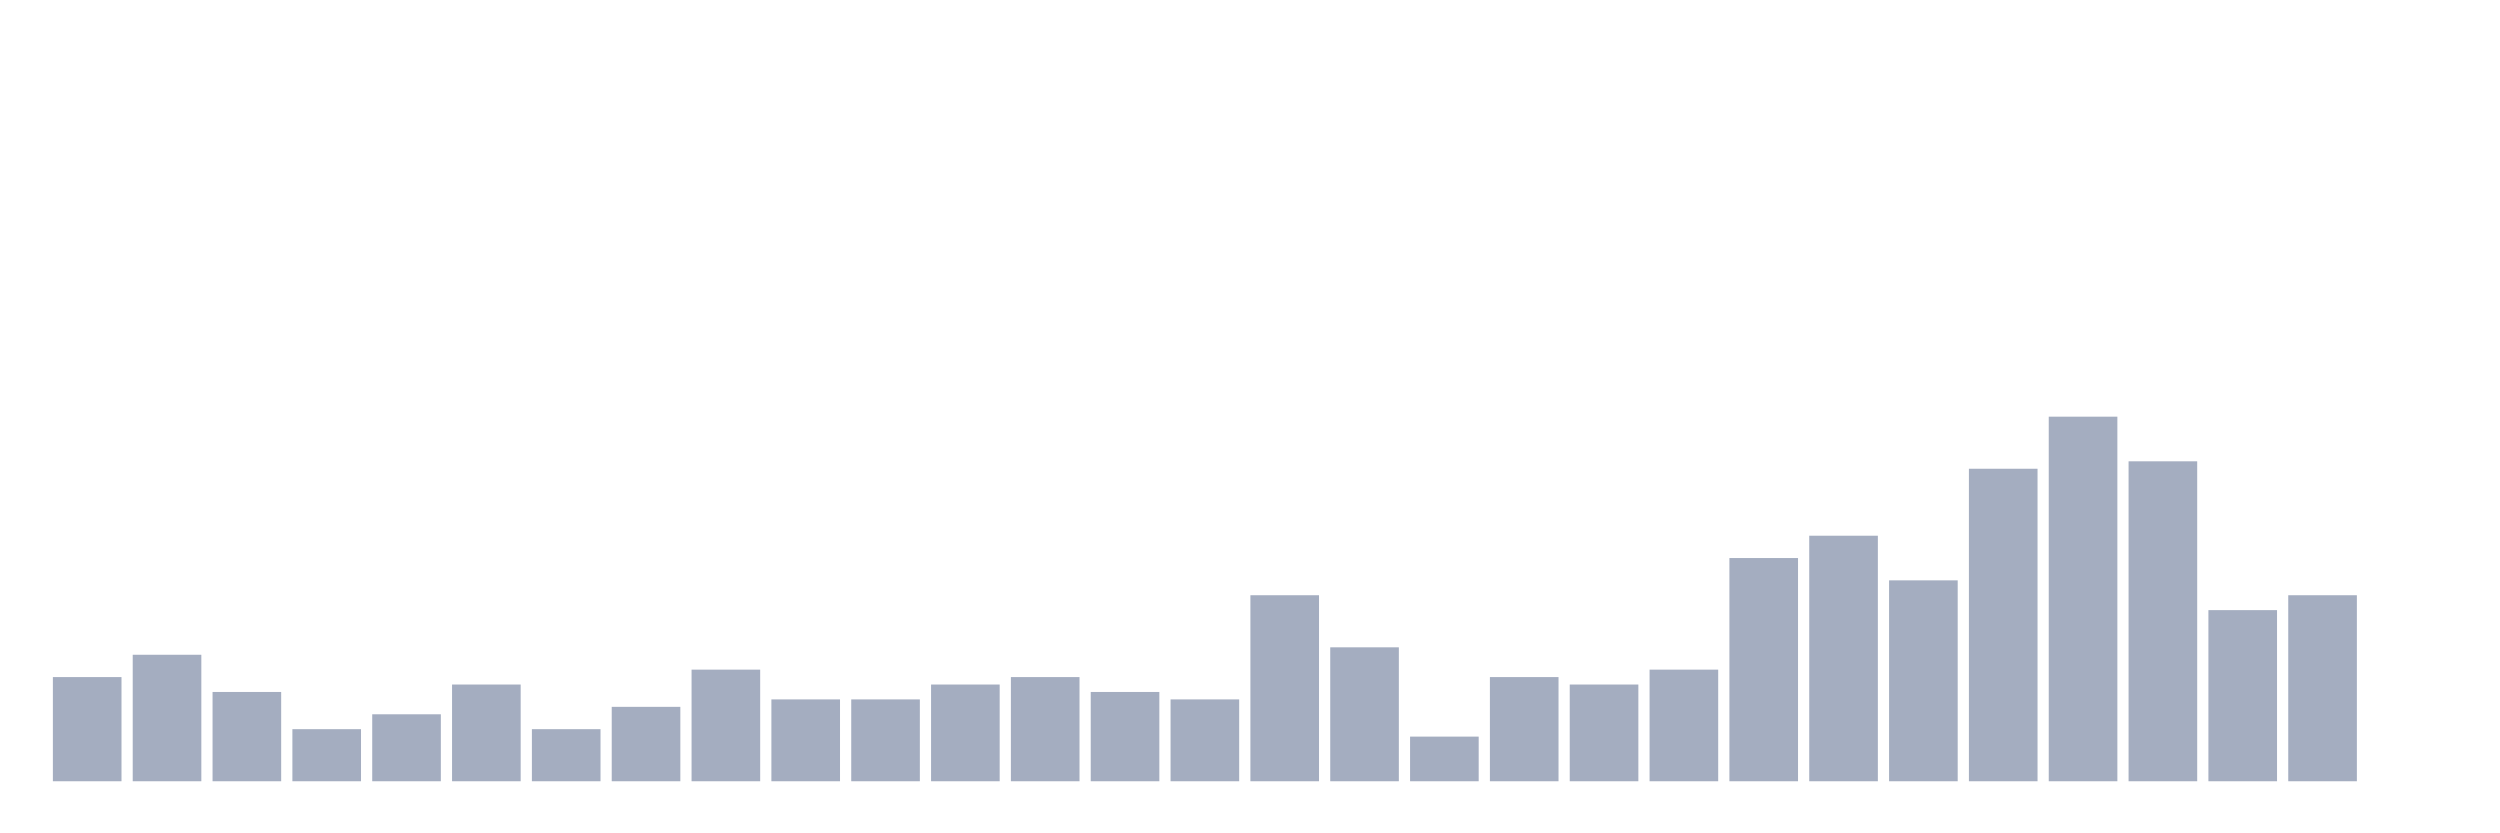 <svg xmlns="http://www.w3.org/2000/svg" viewBox="0 0 480 160"><g transform="translate(10,10)"><rect class="bar" x="0.153" width="13.175" y="120" height="20" fill="rgb(164,173,192)"></rect><rect class="bar" x="15.482" width="13.175" y="115.714" height="24.286" fill="rgb(164,173,192)"></rect><rect class="bar" x="30.81" width="13.175" y="122.857" height="17.143" fill="rgb(164,173,192)"></rect><rect class="bar" x="46.138" width="13.175" y="130" height="10" fill="rgb(164,173,192)"></rect><rect class="bar" x="61.466" width="13.175" y="127.143" height="12.857" fill="rgb(164,173,192)"></rect><rect class="bar" x="76.794" width="13.175" y="121.429" height="18.571" fill="rgb(164,173,192)"></rect><rect class="bar" x="92.123" width="13.175" y="130" height="10" fill="rgb(164,173,192)"></rect><rect class="bar" x="107.451" width="13.175" y="125.714" height="14.286" fill="rgb(164,173,192)"></rect><rect class="bar" x="122.779" width="13.175" y="118.571" height="21.429" fill="rgb(164,173,192)"></rect><rect class="bar" x="138.107" width="13.175" y="124.286" height="15.714" fill="rgb(164,173,192)"></rect><rect class="bar" x="153.436" width="13.175" y="124.286" height="15.714" fill="rgb(164,173,192)"></rect><rect class="bar" x="168.764" width="13.175" y="121.429" height="18.571" fill="rgb(164,173,192)"></rect><rect class="bar" x="184.092" width="13.175" y="120" height="20" fill="rgb(164,173,192)"></rect><rect class="bar" x="199.42" width="13.175" y="122.857" height="17.143" fill="rgb(164,173,192)"></rect><rect class="bar" x="214.748" width="13.175" y="124.286" height="15.714" fill="rgb(164,173,192)"></rect><rect class="bar" x="230.077" width="13.175" y="104.286" height="35.714" fill="rgb(164,173,192)"></rect><rect class="bar" x="245.405" width="13.175" y="114.286" height="25.714" fill="rgb(164,173,192)"></rect><rect class="bar" x="260.733" width="13.175" y="131.429" height="8.571" fill="rgb(164,173,192)"></rect><rect class="bar" x="276.061" width="13.175" y="120" height="20" fill="rgb(164,173,192)"></rect><rect class="bar" x="291.39" width="13.175" y="121.429" height="18.571" fill="rgb(164,173,192)"></rect><rect class="bar" x="306.718" width="13.175" y="118.571" height="21.429" fill="rgb(164,173,192)"></rect><rect class="bar" x="322.046" width="13.175" y="97.143" height="42.857" fill="rgb(164,173,192)"></rect><rect class="bar" x="337.374" width="13.175" y="92.857" height="47.143" fill="rgb(164,173,192)"></rect><rect class="bar" x="352.702" width="13.175" y="101.429" height="38.571" fill="rgb(164,173,192)"></rect><rect class="bar" x="368.031" width="13.175" y="80" height="60" fill="rgb(164,173,192)"></rect><rect class="bar" x="383.359" width="13.175" y="70" height="70" fill="rgb(164,173,192)"></rect><rect class="bar" x="398.687" width="13.175" y="78.571" height="61.429" fill="rgb(164,173,192)"></rect><rect class="bar" x="414.015" width="13.175" y="107.143" height="32.857" fill="rgb(164,173,192)"></rect><rect class="bar" x="429.344" width="13.175" y="104.286" height="35.714" fill="rgb(164,173,192)"></rect><rect class="bar" x="444.672" width="13.175" y="140" height="0" fill="rgb(164,173,192)"></rect></g></svg>